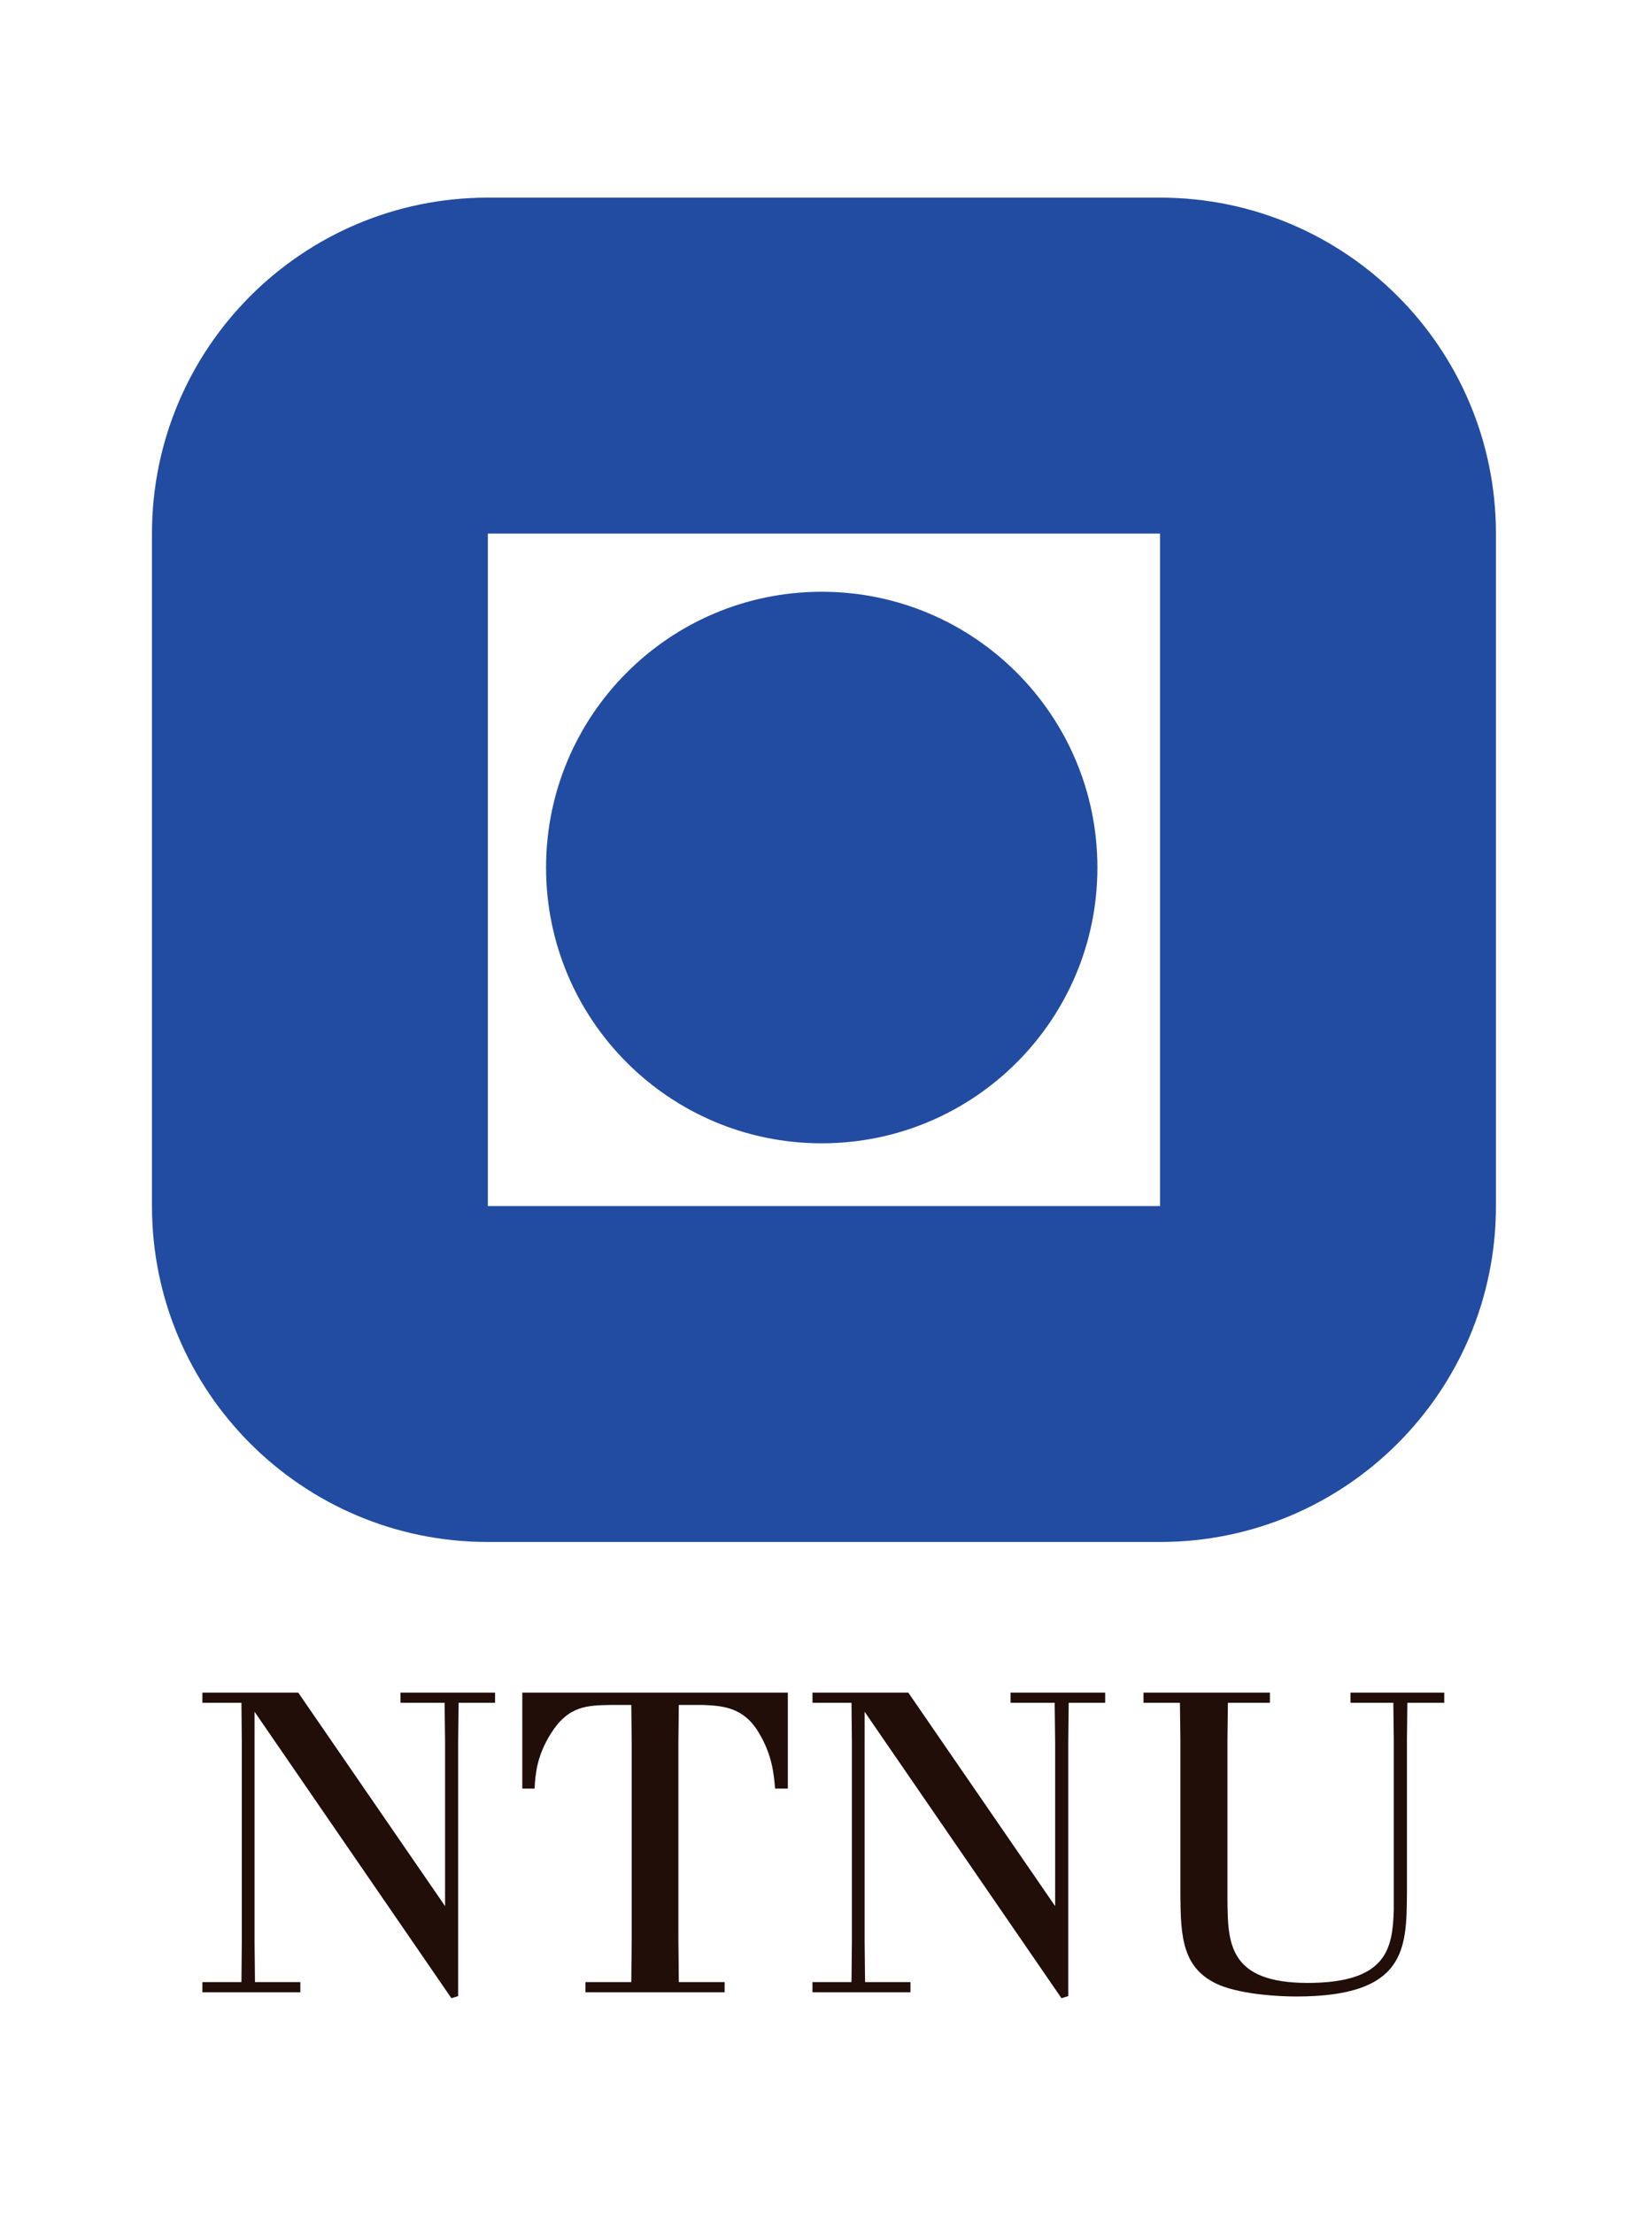 <?xml version="1.0" encoding="UTF-8" standalone="no"?>
<!-- Created with Inkscape (http://www.inkscape.org/) -->

<svg
   xmlns:dc="http://purl.org/dc/elements/1.1/"
   xmlns:cc="http://creativecommons.org/ns#"
   xmlns:rdf="http://www.w3.org/1999/02/22-rdf-syntax-ns#"
   xmlns:svg="http://www.w3.org/2000/svg"
   xmlns="http://www.w3.org/2000/svg"
   xmlns:sodipodi="http://sodipodi.sourceforge.net/DTD/sodipodi-0.dtd"
   xmlns:inkscape="http://www.inkscape.org/namespaces/inkscape"
   width="20.741mm"
   height="27.779mm"
   viewBox="0 0 20.741 27.779"
   version="1.1"
   id="svg8"
   inkscape:version="0.92.2 5c3e80d, 2017-08-06"
   sodipodi:docname="NTNU-logo.svg">
  <defs
     id="defs2">
    <clipPath
       id="clipPath45"
       clipPathUnits="userSpaceOnUse">
      <path
         inkscape:connector-curvature="0"
         id="path43"
         d="M 0,84.075 H 58.793 V 0 H 0 Z" />
    </clipPath>
    <clipPath
       id="clipPath546"
       clipPathUnits="userSpaceOnUse">
      <path
         inkscape:connector-curvature="0"
         id="path544"
         d="M 0,84.075 H 58.793 V 0 H 0 Z" />
    </clipPath>
  </defs>
  <sodipodi:namedview
     id="base"
     pagecolor="#ffffff"
     bordercolor="#666666"
     borderopacity="1.0"
     inkscape:pageopacity="0.0"
     inkscape:pageshadow="2"
     inkscape:zoom="4.5717422"
     inkscape:cx="17.978038"
     inkscape:cy="78.744599"
     inkscape:document-units="mm"
     inkscape:current-layer="layer1"
     showgrid="true"
     fit-margin-top="0"
     fit-margin-left="0"
     fit-margin-right="0"
     fit-margin-bottom="0"
     inkscape:window-width="1280"
     inkscape:window-height="675"
     inkscape:window-x="0"
     inkscape:window-y="1"
     inkscape:window-maximized="1">
    <inkscape:grid
       type="xygrid"
       id="grid85"
       originx="-16.777"
       originy="-239.342" />
  </sodipodi:namedview>
  <g
     inkscape:label="Layer 1"
     inkscape:groupmode="layer"
     id="layer1"
     transform="translate(-16.777,-29.879)">
    <g
       transform="matrix(0.287,0,0,-0.287,18.685,56.489)"
       inkscape:label="NTNU_vertical"
       id="g538"
       style="stroke-width:1.229">
      <g
         id="g540"
         style="stroke-width:1.229">
        <g
           clip-path="url(#clipPath546)"
           id="g542"
           style="stroke-width:1.229">
          <path
             inkscape:connector-curvature="0"
             id="path548"
             style="fill:#214ca1;fill-opacity:1;fill-rule:nonzero;stroke:none;stroke-width:1.229"
             d="M 14.694,69.381 H 44.098 V 39.974 H 14.694 Z M 44.098,84.075 H 14.694 C 6.577,84.075 0,77.497 0,69.381 V 39.975 C 0,31.86 6.577,25.282 14.694,25.282 h 29.404 c 8.115,0 14.695,6.578 14.695,14.693 v 29.406 c 0,8.116 -6.58,14.694 -14.695,14.694" />
          <g
             transform="translate(29.299,66.838)"
             id="g550"
             style="stroke-width:1.229">
            <path
               inkscape:connector-curvature="0"
               id="path552"
               style="fill:#214ca1;fill-opacity:1;fill-rule:nonzero;stroke:none;stroke-width:1.229"
               d="m 0,0 c -6.661,0 -12.059,-5.402 -12.059,-12.062 0,-6.661 5.398,-12.059 12.059,-12.059 6.662,0 12.06,5.398 12.06,12.059 C 12.06,-5.402 6.662,0 0,0" />
          </g>
          <g
             transform="translate(6.399,18.693)"
             id="g554"
             style="stroke-width:1.229">
            <path
               inkscape:connector-curvature="0"
               id="path556"
               style="fill:#210e08;fill-opacity:1;fill-rule:nonzero;stroke:none;stroke-width:1.229"
               d="m 0,0 6.423,-9.336 v 7.183 l -0.02,1.708 H 4.473 V 0 H 8.61 V -0.445 H 7.015 L 6.995,-2.153 V -13.271 L 6.7,-13.363 -1.911,-0.836 v -10.06 l 0.018,-1.762 h 1.985 v -0.446 h -4.285 v 0.446 h 1.708 l 0.016,1.762 v 8.743 l -0.016,1.708 H -4.193 V 0 Z" />
          </g>
          <g
             transform="translate(27.817,18.693)"
             id="g558"
             style="stroke-width:1.229">
            <path
               inkscape:connector-curvature="0"
               id="path560"
               style="fill:#210e08;fill-opacity:1;fill-rule:nonzero;stroke:none;stroke-width:1.229"
               d="m 0,0 v -4.194 h -0.558 c -0.055,0.649 -0.129,1.465 -0.705,2.429 -0.667,1.133 -1.577,1.19 -2.469,1.227 H -4.77 l -0.019,-1.671 v -8.557 l 0.019,-1.892 h 2.004 v -0.446 h -6.087 v 0.446 h 2.004 l 0.019,1.892 v 8.557 l -0.019,1.671 h -0.853 c -1.076,-0.02 -1.894,-0.02 -2.673,-1.263 -0.612,-0.984 -0.668,-1.762 -0.705,-2.393 h -0.537 V 0 H 0" />
          </g>
          <g
             transform="translate(33.087,18.693)"
             id="g562"
             style="stroke-width:1.229">
            <path
               inkscape:connector-curvature="0"
               id="path564"
               style="fill:#210e08;fill-opacity:1;fill-rule:nonzero;stroke:none;stroke-width:1.229"
               d="m 0,0 6.423,-9.336 v 7.183 l -0.02,1.708 H 4.473 V 0 H 8.612 V -0.445 H 7.016 L 6.997,-2.153 V -13.271 L 6.7,-13.363 -1.911,-0.836 v -10.06 l 0.019,-1.762 h 1.985 v -0.446 h -4.286 v 0.446 h 1.707 l 0.018,1.762 v 8.743 l -0.018,1.708 H -4.193 V 0 Z" />
          </g>
          <g
             transform="translate(48.905,18.693)"
             id="g566"
             style="stroke-width:1.229">
            <path
               inkscape:connector-curvature="0"
               id="path568"
               style="fill:#210e08;fill-opacity:1;fill-rule:nonzero;stroke:none;stroke-width:1.229"
               d="m 0,0 v -0.445 h -1.838 l -0.019,-1.578 v -7.089 c 0.019,-1.838 0.055,-3.583 3.507,-3.583 3.491,0 3.712,1.523 3.769,3.174 v 7.498 L 5.4,-0.445 H 3.525 V 0 H 7.627 V -0.445 H 6.013 L 5.995,-2.023 v -6.756 c -0.019,-2.432 -0.038,-4.51 -4.846,-4.51 -0.685,0 -2.318,0.074 -3.358,0.501 -1.651,0.705 -1.689,2.153 -1.707,3.934 v 6.831 l -0.02,1.578 H -5.53 V 0 H 0" />
          </g>
        </g>
      </g>
    </g>
  </g>
</svg>
